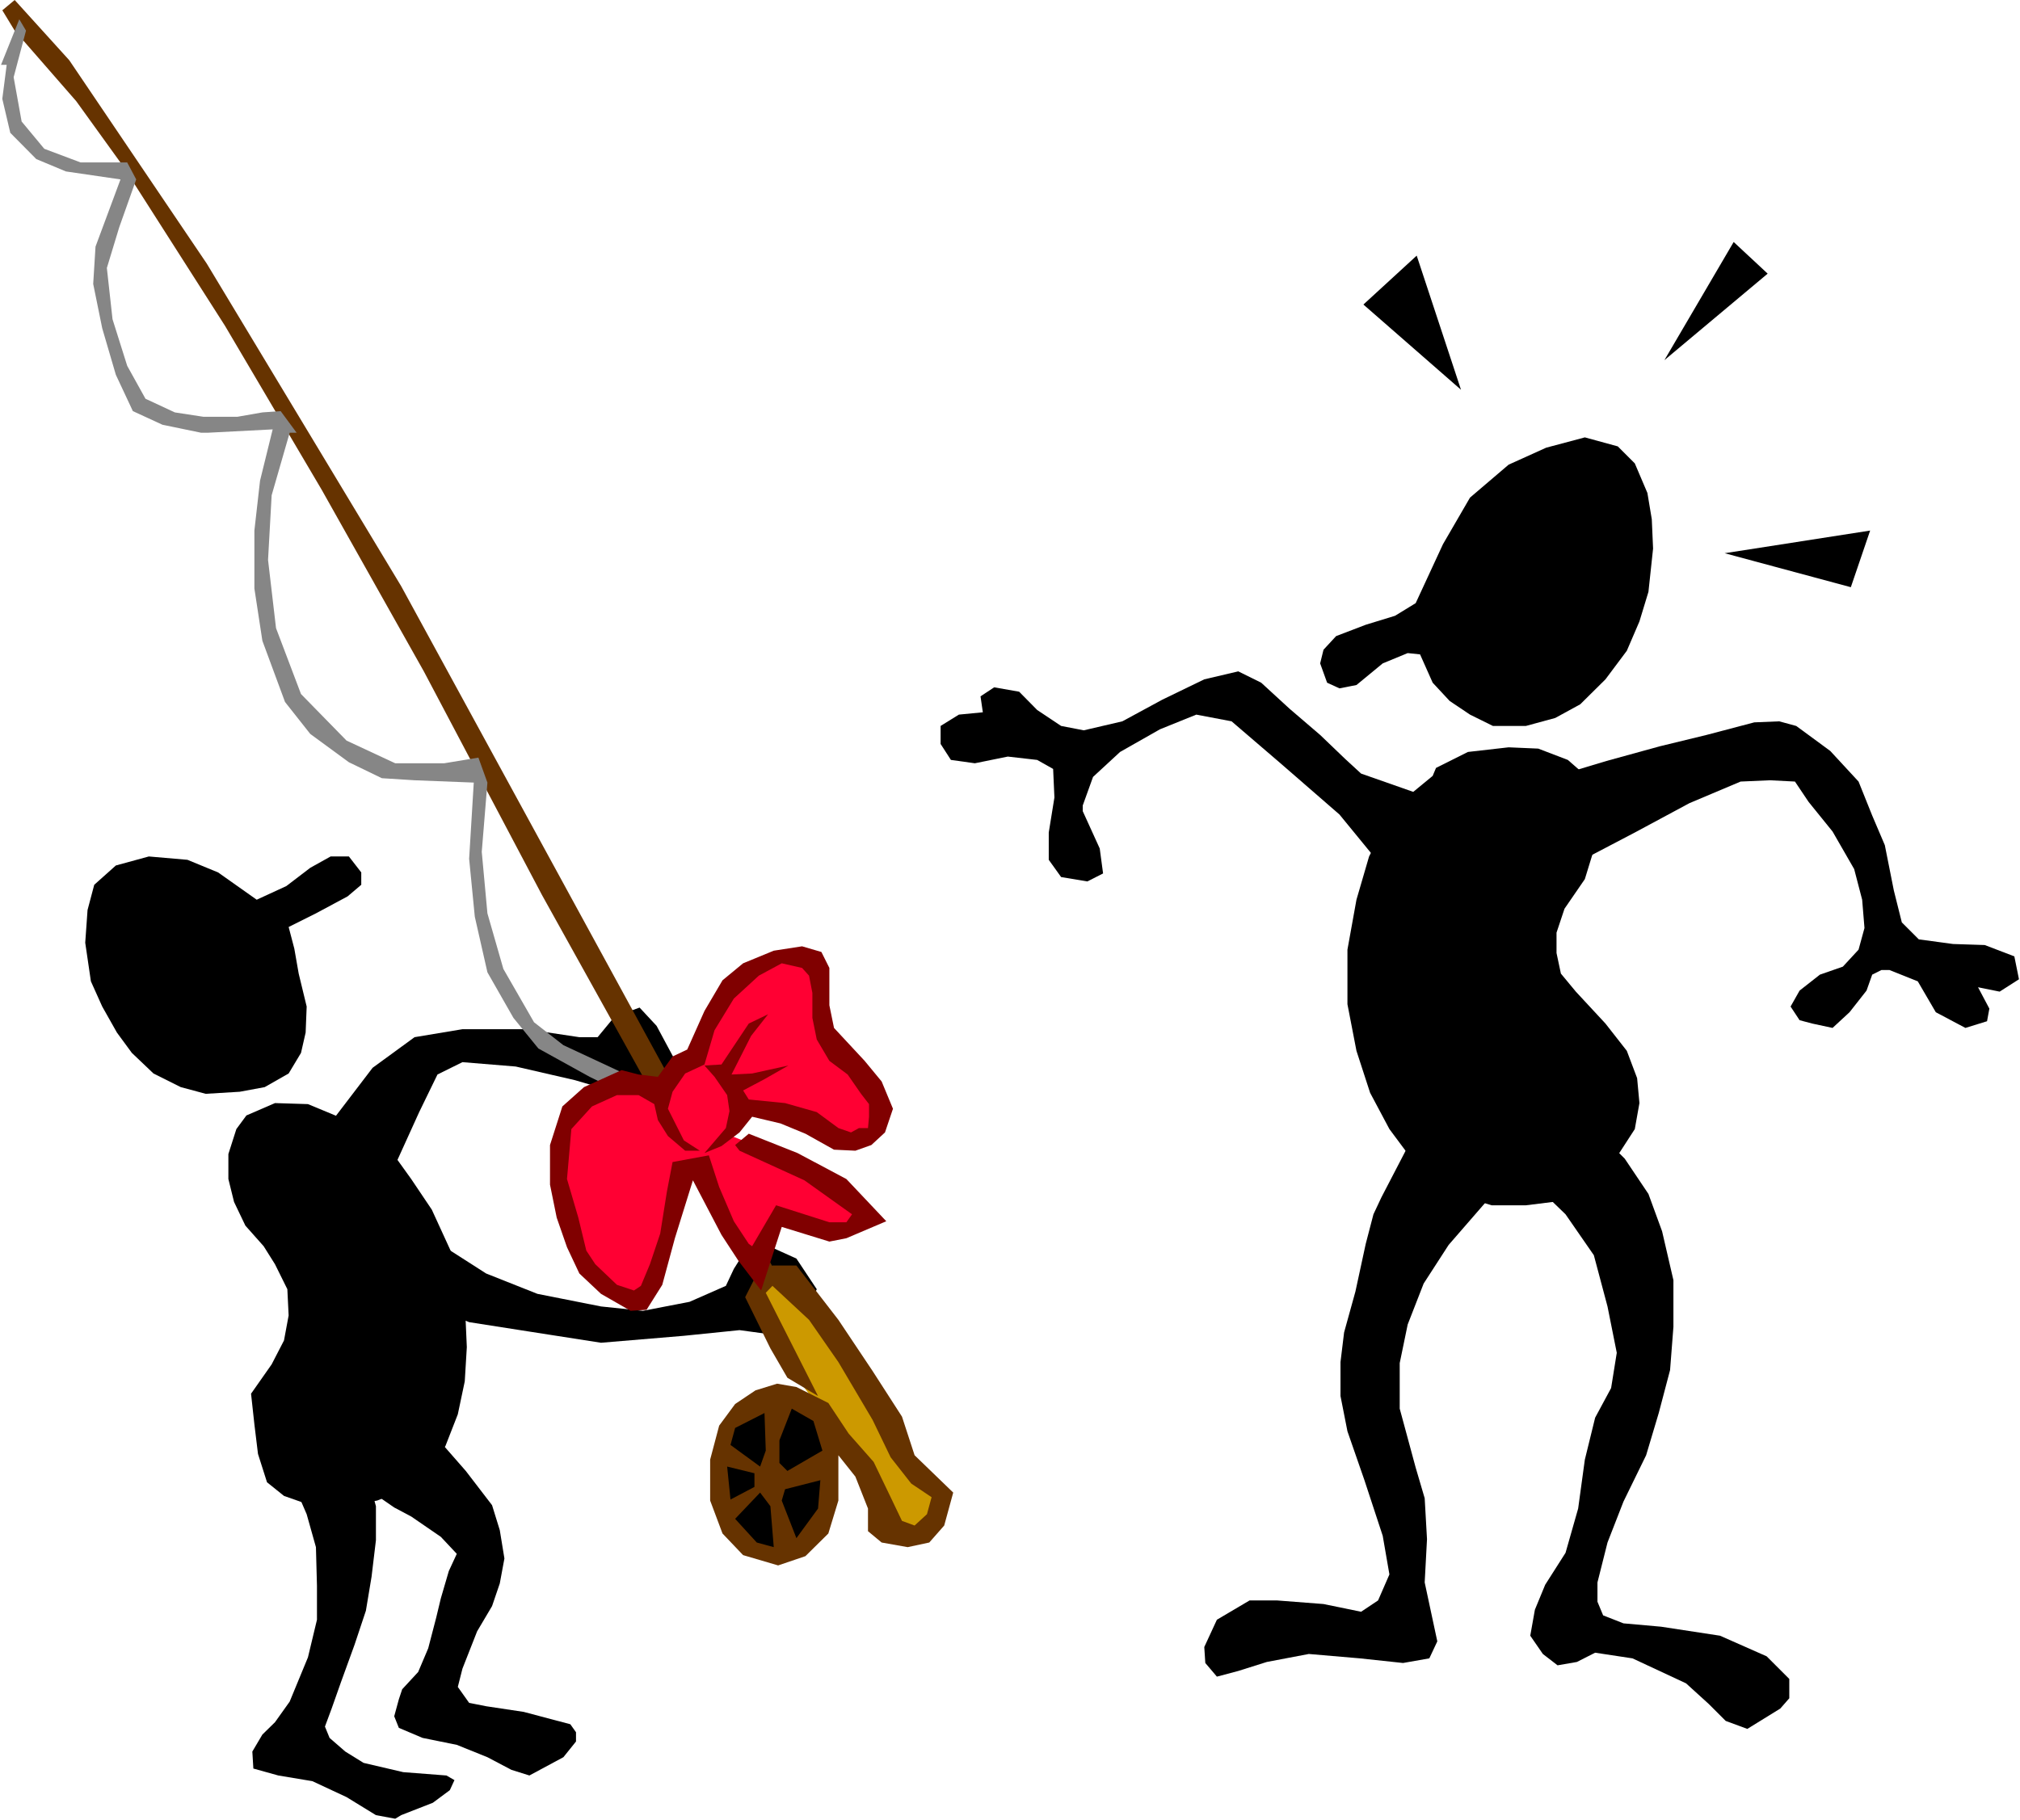 <?xml version="1.0" encoding="UTF-8" standalone="no"?>
<svg
   xmlns:ooo="http://xml.openoffice.org/svg/export"
   xmlns:dc="http://purl.org/dc/elements/1.1/"
   xmlns:cc="http://creativecommons.org/ns#"
   xmlns:rdf="http://www.w3.org/1999/02/22-rdf-syntax-ns#"
   xmlns:svg="http://www.w3.org/2000/svg"
   xmlns="http://www.w3.org/2000/svg"
   xmlns:sodipodi="http://sodipodi.sourceforge.net/DTD/sodipodi-0.dtd"
   xmlns:inkscape="http://www.inkscape.org/namespaces/inkscape"
   version="1.2"
   width="78.45mm"
   height="70.69mm"
   viewBox="0 0 7845 7069"
   preserveAspectRatio="xMidYMid"
   xml:space="preserve"
   id="svg118"
   sodipodi:docname="dadsday2.svg"
   style="fill-rule:evenodd;stroke-width:28.222;stroke-linejoin:round"
   inkscape:version="0.92.5 (2060ec1f9f, 2020-04-08)"><sodipodi:namedview
   pagecolor="#ffffff"
   bordercolor="#666666"
   borderopacity="1"
   objecttolerance="10"
   gridtolerance="10"
   guidetolerance="10"
   inkscape:pageopacity="0"
   inkscape:pageshadow="2"
   inkscape:window-width="664"
   inkscape:window-height="487"
   id="namedview120"
   showgrid="false"
   inkscape:zoom="0.2102413"
   inkscape:cx="148.27087"
   inkscape:cy="133.5685"
   inkscape:window-x="0"
   inkscape:window-y="0"
   inkscape:window-maximized="0"
   inkscape:current-layer="svg118" />
 <defs
   class="ClipPathGroup"
   id="defs8">
  <clipPath
   id="presentation_clip_path"
   clipPathUnits="userSpaceOnUse">
   <rect
   x="0"
   y="0"
   width="21000"
   height="29700"
   id="rect2" />
  </clipPath>
  <clipPath
   id="presentation_clip_path_shrink"
   clipPathUnits="userSpaceOnUse">
   <rect
   x="21"
   y="29"
   width="20958"
   height="29641"
   id="rect5" />
  </clipPath>
 </defs>
 <defs
   class="TextShapeIndex"
   id="defs12">
  <g
   ooo:slide="id1"
   ooo:id-list="id3"
   id="g10" />
 </defs>
 <defs
   class="EmbeddedBulletChars"
   id="defs44">
  <g
   id="bullet-char-template-57356"
   transform="matrix(4.8828125e-4,0,0,-4.8828125e-4,0,0)">
   <path
   d="M 580,1141 1163,571 580,0 -4,571 Z"
   id="path14"
   inkscape:connector-curvature="0" />
  </g>
  <g
   id="bullet-char-template-57354"
   transform="matrix(4.8828125e-4,0,0,-4.8828125e-4,0,0)">
   <path
   d="M 8,1128 H 1137 V 0 H 8 Z"
   id="path17"
   inkscape:connector-curvature="0" />
  </g>
  <g
   id="bullet-char-template-10146"
   transform="matrix(4.8828125e-4,0,0,-4.8828125e-4,0,0)">
   <path
   d="M 174,0 602,739 174,1481 1456,739 Z M 1358,739 309,1346 659,739 Z"
   id="path20"
   inkscape:connector-curvature="0" />
  </g>
  <g
   id="bullet-char-template-10132"
   transform="matrix(4.8828125e-4,0,0,-4.8828125e-4,0,0)">
   <path
   d="M 2015,739 1276,0 H 717 l 543,543 H 174 v 393 h 1086 l -543,545 h 557 z"
   id="path23"
   inkscape:connector-curvature="0" />
  </g>
  <g
   id="bullet-char-template-10007"
   transform="matrix(4.8828125e-4,0,0,-4.8828125e-4,0,0)">
   <path
   d="m 0,-2 c -7,16 -16,29 -25,39 l 381,530 c -94,256 -141,385 -141,387 0,25 13,38 40,38 9,0 21,-2 34,-5 21,4 42,12 65,25 l 27,-13 111,-251 280,301 64,-25 24,25 c 21,-10 41,-24 62,-43 C 886,937 835,863 770,784 769,783 710,716 594,584 L 774,223 c 0,-27 -21,-55 -63,-84 l 16,-20 C 717,90 699,76 672,76 641,76 570,178 457,381 L 164,-76 c -22,-34 -53,-51 -92,-51 -42,0 -63,17 -64,51 -7,9 -10,24 -10,44 0,9 1,19 2,30 z"
   id="path26"
   inkscape:connector-curvature="0" />
  </g>
  <g
   id="bullet-char-template-10004"
   transform="matrix(4.8828125e-4,0,0,-4.8828125e-4,0,0)">
   <path
   d="M 285,-33 C 182,-33 111,30 74,156 52,228 41,333 41,471 c 0,78 14,145 41,201 34,71 87,106 158,106 53,0 88,-31 106,-94 l 23,-176 c 8,-64 28,-97 59,-98 l 735,706 c 11,11 33,17 66,17 42,0 63,-15 63,-46 V 965 c 0,-36 -10,-64 -30,-84 L 442,47 C 390,-6 338,-33 285,-33 Z"
   id="path29"
   inkscape:connector-curvature="0" />
  </g>
  <g
   id="bullet-char-template-9679"
   transform="matrix(4.8828125e-4,0,0,-4.8828125e-4,0,0)">
   <path
   d="M 813,0 C 632,0 489,54 383,161 276,268 223,411 223,592 c 0,181 53,324 160,431 106,107 249,161 430,161 179,0 323,-54 432,-161 108,-107 162,-251 162,-431 0,-180 -54,-324 -162,-431 C 1136,54 992,0 813,0 Z"
   id="path32"
   inkscape:connector-curvature="0" />
  </g>
  <g
   id="bullet-char-template-8226"
   transform="matrix(4.8828125e-4,0,0,-4.8828125e-4,0,0)">
   <path
   d="m 346,457 c -73,0 -137,26 -191,78 -54,51 -81,114 -81,188 0,73 27,136 81,188 54,52 118,78 191,78 73,0 134,-26 185,-79 51,-51 77,-114 77,-187 0,-75 -25,-137 -76,-188 -50,-52 -112,-78 -186,-78 z"
   id="path35"
   inkscape:connector-curvature="0" />
  </g>
  <g
   id="bullet-char-template-8211"
   transform="matrix(4.8828125e-4,0,0,-4.8828125e-4,0,0)">
   <path
   d="M -4,459 H 1135 V 606 H -4 Z"
   id="path38"
   inkscape:connector-curvature="0" />
  </g>
  <g
   id="bullet-char-template-61548"
   transform="matrix(4.8828125e-4,0,0,-4.8828125e-4,0,0)">
   <path
   d="m 173,740 c 0,163 58,303 173,419 116,115 255,173 419,173 163,0 302,-58 418,-173 116,-116 174,-256 174,-419 0,-163 -58,-303 -174,-418 C 1067,206 928,148 765,148 601,148 462,206 346,322 231,437 173,577 173,740 Z"
   id="path41"
   inkscape:connector-curvature="0" />
  </g>
 </defs>
 <g
   id="g49"
   transform="translate(-6577,-11315)">
  <g
   id="id2"
   class="Master_Slide">
   <g
   id="bg-id2"
   class="Background" />
   <g
   id="bo-id2"
   class="BackgroundObjects" />
  </g>
 </g>
 <g
   class="SlideGroup"
   id="g116"
   transform="translate(-6577,-11315)">
  <g
   id="g114">
   <g
   id="container-id1">
    <g
   id="id1"
   class="Slide"
   clip-path="url(#presentation_clip_path)">
     <g
   class="Page"
   id="g110">
      <g
   class="Graphic"
   id="g108">
       <g
   id="id3">
        <rect
   class="BoundingBox"
   x="6577"
   y="11315"
   width="7845"
   height="7069"
   id="rect51"
   style="fill:none;stroke:none" />
        <path
   d="m 7574,14810 -150,-106 -119,-49 -150,-13 -128,35 -84,75 -26,98 -9,127 22,150 44,98 57,101 58,79 84,80 106,53 97,26 132,-8 97,-18 93,-53 48,-80 18,-79 4,-101 -31,-128 -17,-97 -22,-84 106,-53 123,-66 53,-45 v -48 l -48,-62 h -71 l -79,44 -93,71 z"
   id="path53"
   inkscape:connector-curvature="0"
   style="fill:#000000;stroke:none" />
        <path
   d="m 7534,15648 111,-48 128,4 106,44 83,40 133,97 79,110 80,119 83,181 45,172 8,181 -8,133 -27,128 -48,123 -67,97 -97,75 -101,40 -102,18 -26,9 h -106 l -128,-45 -66,-53 -35,-110 -14,-115 -13,-119 80,-114 48,-93 18,-97 -5,-102 -48,-97 -44,-70 -71,-80 -44,-92 -22,-89 v -97 l 31,-97 z"
   id="path55"
   inkscape:connector-curvature="0"
   style="fill:#000000;stroke:none" />
        <path
   d="m 8126,16782 141,111 119,136 102,133 30,97 18,110 -18,97 -30,88 -58,98 -57,145 -18,71 44,62 66,13 146,22 181,48 22,31 v 36 l -49,61 -132,71 -70,-22 -93,-49 -119,-48 -133,-27 -92,-39 -18,-45 18,-66 13,-39 62,-67 39,-92 31,-119 18,-75 31,-106 31,-67 -62,-66 -115,-79 -66,-35 -84,-58 -48,-75 -22,-75 4,-31 18,-66 35,-88 62,-18 z"
   id="path57"
   inkscape:connector-curvature="0"
   style="fill:#000000;stroke:none" />
        <path
   d="m 7940,16875 62,163 35,128 v 132 l -17,142 -22,132 -44,132 -53,146 -36,102 -26,70 18,44 61,53 71,44 154,36 168,13 31,18 -18,39 -66,49 -123,48 -23,14 -75,-14 -114,-70 -133,-62 -132,-22 -97,-27 -4,-66 39,-66 49,-48 57,-80 71,-172 35,-146 v -132 l -4,-150 -36,-128 -57,-132 -53,-150 53,-97 57,-58 115,9 57,66 z"
   id="path59"
   inkscape:connector-curvature="0"
   style="fill:#000000;stroke:none" />
        <path
   d="m 7782,15838 97,-185 145,-190 163,-119 186,-31 h 247 l 207,31 h 71 l 66,-80 97,-35 66,71 66,123 v 97 l -105,66 -111,-26 -167,-49 -230,-53 -207,-17 -97,48 -71,146 -84,185 -97,146 -92,13 -80,9 -35,-22 -35,-49 z"
   id="path61"
   inkscape:connector-curvature="0"
   style="fill:#000000;stroke:none" />
        <path
   d="m 7746,15913 212,4 115,75 150,115 242,155 199,79 247,49 163,17 181,-35 141,-62 31,-66 53,-84 84,-4 106,48 79,119 -44,97 -123,80 -133,-18 -216,22 -322,27 -282,-44 -230,-36 -229,-92 -247,-97 -111,-84 -88,-71 -44,-93 v -53 l 35,-30 z"
   id="path63"
   inkscape:connector-curvature="0"
   style="fill:#000000;stroke:none" />
        <path
   d="m 13275,13464 490,132 75,-220 z"
   id="path65"
   inkscape:connector-curvature="0"
   style="fill:#000000;stroke:none" />
        <path
   d="m 13041,12714 401,-336 -132,-123 z"
   id="path67"
   inkscape:connector-curvature="0"
   style="fill:#000000;stroke:none" />
        <path
   d="m 12251,12829 -172,-521 -207,190 z"
   id="path69"
   inkscape:connector-curvature="0"
   style="fill:#000000;stroke:none" />
        <path
   d="m 12075,13658 106,-229 105,-181 150,-128 146,-66 150,-40 128,35 66,66 49,115 17,102 5,114 -18,168 -35,115 -49,114 -83,111 -98,97 -97,53 -114,31 h -128 l -89,-44 -79,-53 -66,-71 -49,-110 -48,-5 -97,40 -102,84 -66,13 -48,-22 -27,-75 13,-53 49,-53 115,-44 114,-35 z"
   id="path71"
   inkscape:connector-curvature="0"
   style="fill:#000000;stroke:none" />
        <path
   d="m 12154,14298 124,-62 158,-18 115,5 115,44 71,62 44,84 4,119 -22,97 -31,101 -79,115 -31,93 v 79 l 17,80 58,70 115,124 83,106 40,106 9,97 -18,101 -57,88 -49,75 -83,67 -89,48 -145,18 h -133 l -101,-31 -97,-49 -97,-79 -102,-137 -75,-141 -53,-163 -35,-181 v -212 l 35,-194 49,-168 66,-128 79,-101 102,-84 z"
   id="path73"
   inkscape:connector-curvature="0"
   style="fill:#000000;stroke:none" />
        <path
   d="m 11863,14320 265,93 189,83 89,115 -53,150 -212,62 -163,-101 -199,-243 -229,-199 -190,-163 -137,-26 -141,57 -155,88 -105,97 -40,111 v 22 l 66,145 13,97 -61,31 -102,-17 -48,-67 v -106 l 22,-136 -5,-111 -62,-35 -114,-13 -128,26 -93,-13 -40,-62 v -70 l 71,-44 93,-9 -9,-62 53,-35 97,17 70,71 93,62 88,17 150,-35 155,-84 163,-79 132,-31 89,44 110,101 119,102 97,93 z"
   id="path75"
   inkscape:connector-curvature="0"
   style="fill:#000000;stroke:none" />
        <path
   d="m 12578,14329 -124,70 -88,128 48,115 150,53 150,-35 212,-111 212,-114 199,-84 114,-5 97,5 53,79 93,115 84,146 31,119 9,110 -23,84 -61,66 -89,31 -79,62 -35,62 35,53 49,13 79,17 66,-61 66,-84 22,-62 36,-18 h 31 l 110,44 70,120 115,61 84,-26 9,-49 -44,-83 84,17 75,-48 -18,-89 -115,-44 -123,-4 -133,-18 -66,-66 -31,-124 -35,-176 -49,-115 -53,-132 -110,-119 -132,-97 -66,-18 -97,4 -186,49 -181,44 -207,57 -163,49 z"
   id="path77"
   inkscape:connector-curvature="0"
   style="fill:#000000;stroke:none" />
        <path
   d="m 12670,15591 102,110 115,115 92,137 53,145 44,190 v 181 l -13,168 -44,167 -49,164 -88,180 -62,159 -39,155 v 75 l 22,53 79,31 146,13 229,35 181,80 88,88 v 48 27 l -35,40 -128,79 -84,-31 -66,-66 -88,-80 -208,-97 -145,-22 -71,36 -75,13 -57,-44 -49,-71 18,-101 40,-97 79,-124 49,-172 26,-190 40,-163 62,-115 22,-137 -36,-180 -53,-199 -110,-159 -119,-115 -97,-136 4,-159 75,-71 89,-13 z"
   id="path79"
   inkscape:connector-curvature="0"
   style="fill:#000000;stroke:none" />
        <path
   d="m 11942,15966 133,-256 132,-97 163,31 53,141 -17,150 -58,49 -145,167 -97,150 -62,159 -31,150 v 177 l 62,229 35,119 9,159 -9,168 31,145 18,84 -31,66 -102,18 -168,-18 -198,-17 -163,31 -111,35 -83,22 -45,-53 -4,-62 49,-106 127,-75 h 106 l 181,14 146,30 66,-44 44,-101 -26,-150 -71,-216 -66,-190 -27,-137 v -132 l 14,-115 44,-159 40,-185 30,-115 z"
   id="path81"
   inkscape:connector-curvature="0"
   style="fill:#000000;stroke:none" />
        <path
   d="m 9626,16292 176,212 164,247 132,252 132,123 -31,102 -83,53 -84,-35 -31,-137 -66,-106 -159,-199 -128,-167 -84,-199 -48,-97 44,-49 z"
   id="path83"
   inkscape:connector-curvature="0"
   style="fill:#cc9900;stroke:none" />
        <path
   d="m 9511,16275 66,-44 h 93 l 163,211 133,199 114,177 49,150 150,145 -35,128 -58,66 -84,18 -101,-18 -53,-44 v -88 l -49,-124 -66,-83 v 176 l -39,128 -89,88 -106,36 -136,-40 -80,-84 -48,-128 v -159 l 35,-132 62,-84 79,-53 84,-26 75,13 124,62 79,119 97,110 66,137 44,92 49,18 48,-44 18,-66 -79,-53 -80,-102 -70,-145 -133,-225 -114,-164 -142,-132 -26,27 203,401 -119,-71 -66,-114 -98,-199 z"
   id="path85"
   inkscape:connector-curvature="0"
   style="fill:#663300;stroke:none" />
        <path
   d="m 9604,16910 48,-123 84,48 35,115 -136,79 -31,-31 z"
   id="path87"
   inkscape:connector-curvature="0"
   style="fill:#000000;stroke:none" />
        <path
   d="m 9626,17100 137,-35 -9,110 -84,115 -57,-146 z"
   id="path89"
   inkscape:connector-curvature="0"
   style="fill:#000000;stroke:none" />
        <path
   d="m 9569,17166 13,159 -66,-18 -84,-92 97,-102 z"
   id="path91"
   inkscape:connector-curvature="0"
   style="fill:#000000;stroke:none" />
        <path
   d="m 9551,16950 -5,-146 -114,58 -18,66 115,84 z"
   id="path93"
   inkscape:connector-curvature="0"
   style="fill:#000000;stroke:none" />
        <path
   d="m 9507,17038 -106,-26 13,128 93,-49 z"
   id="path95"
   inkscape:connector-curvature="0"
   style="fill:#000000;stroke:none" />
        <path
   d="m 9582,16244 -1447,-2652 -755,-1253 -534,-790 -212,-234 -48,40 48,79 239,274 181,251 397,622 375,636 397,706 459,869 569,1024 282,498 62,-30 z"
   id="path97"
   inkscape:connector-curvature="0"
   style="fill:#663300;stroke:none" />
        <path
   d="m 6678,11434 -48,181 31,172 88,106 141,53 h 137 44 l 35,66 -66,186 -48,158 22,199 57,181 71,128 114,53 111,17 h 132 l 97,-17 71,-5 62,84 h -27 l -70,243 -14,251 31,265 97,256 177,181 189,88 h 190 l 133,-22 35,97 -22,269 22,239 62,216 119,207 114,89 208,97 198,92 40,102 -344,-168 -199,-110 -97,-119 -101,-177 -49,-216 -22,-225 18,-296 -230,-9 -127,-8 -128,-62 -150,-110 -98,-124 -88,-238 -31,-203 v -225 l 22,-194 49,-199 -252,13 h -26 l -150,-31 -115,-53 -66,-141 -53,-181 -35,-172 9,-145 97,-261 -212,-31 -115,-48 -101,-102 -31,-132 17,-132 h -22 l 71,-177 z"
   id="path99"
   inkscape:connector-curvature="0"
   style="fill:#868686;stroke:none" />
        <path
   d="m 9282,15423 53,-168 110,-123 101,-75 155,-31 40,22 26,62 v 119 l 31,124 101,101 80,102 18,110 -67,79 -79,-13 -146,-84 -194,-48 -44,22 -57,141 -93,48 -115,89 -31,181 -39,163 -49,115 -62,-5 -79,-44 -71,-48 -48,-89 -35,-132 -27,-163 v -159 l 31,-80 79,-53 89,-61 114,-9 75,40 40,-71 z"
   id="path101"
   inkscape:connector-curvature="0"
   style="fill:#ff0033;stroke:none" />
        <path
   d="m 9396,15719 274,110 h -22 26 l 225,146 49,66 -27,4 -70,62 -256,-75 -66,190 -111,-124 -70,-137 -49,-194 z"
   id="path103"
   inkscape:connector-curvature="0"
   style="fill:#ff0033;stroke:none" />
        <path
   d="m 9132,15498 57,-79 57,-27 67,-150 70,-119 80,-66 119,-49 110,-17 75,22 31,62 v 145 l 18,88 119,128 66,80 44,106 -31,92 -53,49 -62,22 -83,-4 -111,-62 -97,-40 -110,-26 -49,61 -70,53 -66,27 83,-97 14,-66 -9,-62 -49,-71 -39,-44 66,-4 106,-159 75,-36 -66,84 -76,150 80,-4 141,-31 -93,53 -83,44 22,35 141,14 123,35 84,62 49,17 31,-17 h 35 l 4,-44 v -49 l -31,-40 -52,-75 -71,-53 -49,-83 -17,-84 v -97 l -13,-67 -27,-30 -79,-18 -89,48 -97,89 -75,123 -39,133 -75,35 -49,71 -18,66 62,123 62,40 h -57 l -67,-57 -39,-62 -14,-62 -61,-35 h -84 l -97,44 -80,88 -17,194 44,150 31,128 35,53 84,80 66,22 27,-18 35,-84 40,-119 26,-163 22,-115 141,-26 40,123 57,133 58,88 13,9 93,-159 207,66 h 66 l 22,-31 -185,-132 -252,-115 -17,-22 53,-44 189,75 190,101 155,164 -155,66 -66,13 -185,-57 -80,247 -88,-115 -66,-101 -111,-212 -70,225 -49,181 -61,97 -62,4 -115,-66 -84,-79 -48,-102 -40,-115 -26,-128 v -154 l 48,-150 84,-75 146,-66 66,17 z"
   id="path105"
   inkscape:connector-curvature="0"
   style="fill:#800000;stroke:none" />
       </g>
      </g>
     </g>
    </g>
   </g>
  </g>
 </g>
</svg>